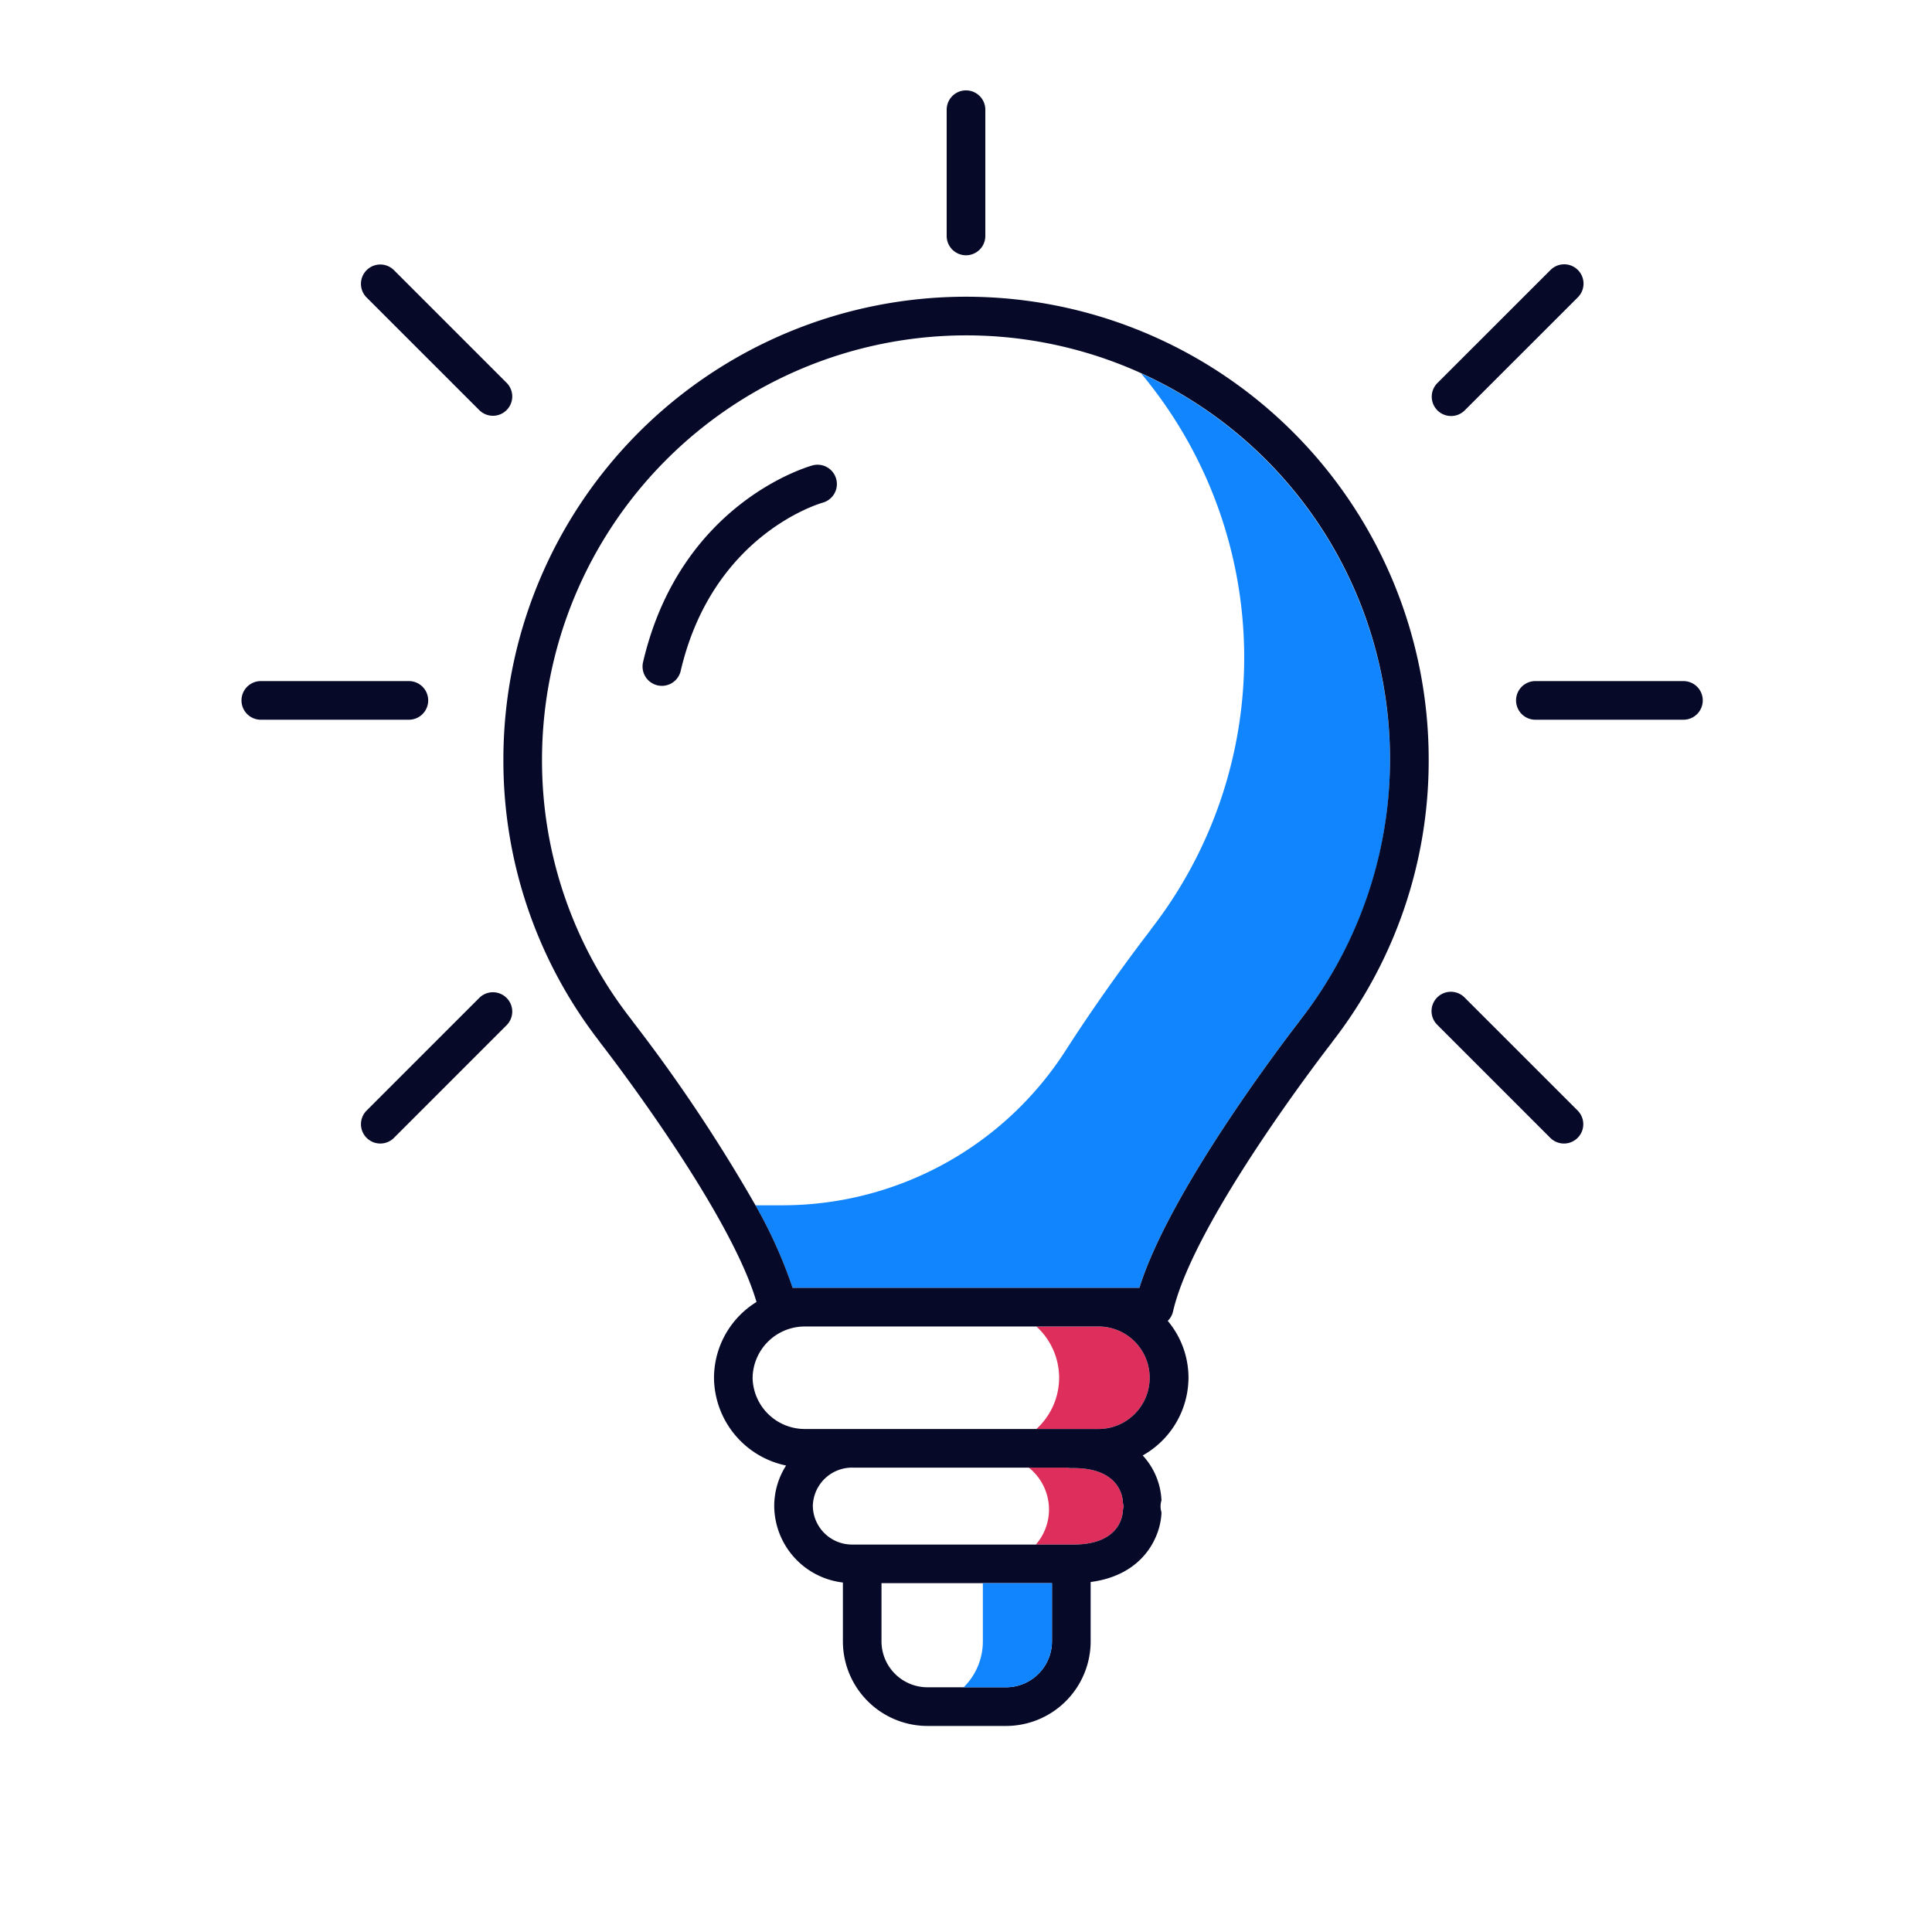 <svg xmlns="http://www.w3.org/2000/svg" width="200" height="200" viewBox="0 0 200 200">
  <title>icons</title>
  <g>
    <path d="M65.371,105.562a1.8,1.8,0,0,1,.121.173A165.969,165.969,0,0,1,78.2,124.771h2.9a34.838,34.838,0,0,0,29.278-16.122c4.341-6.756,8.763-12.417,8.763-12.417l-.022.011a45.84,45.84,0,0,0-.994-57.594,43.875,43.875,0,0,0-52.753,66.913Zm1.2-37.018c3.835-16.434,17.01-20.221,17.57-20.374A2,2,0,0,1,85.2,52.026c-.5.141-11.465,3.407-14.736,17.427a2,2,0,0,1-3.895-.909Z" fill="none"/>
    <path d="M99.755,174.669a6.668,6.668,0,0,0,1.99-4.758v-6.02H91.252v6.02a4.763,4.763,0,0,0,4.758,4.758Z" fill="none"/>
    <path d="M87.449,147.928h19.842a7.163,7.163,0,0,0,0-10.609h-23.9a5.307,5.307,0,1,0,0,10.609Z" fill="none"/>
    <path d="M89.252,159.891h17.98a5.527,5.527,0,0,0-.737-7.963H88.272a3.984,3.984,0,1,0,0,7.963Z" fill="none"/>
    <path d="M119.118,96.243l.022-.011s-4.422,5.661-8.763,12.417A34.838,34.838,0,0,1,81.1,124.771H78.2a48.966,48.966,0,0,1,3.846,8.548h35.9c3.133-10.051,15.02-25.6,16.557-27.585a1.98,1.98,0,0,1,.121-.172,43.459,43.459,0,0,0,9.264-26.953,43.945,43.945,0,0,0-25.769-39.96,45.84,45.84,0,0,1,.994,57.594Z" fill="#1085fd"/>
    <path d="M109.64,142.623a7.2,7.2,0,0,1-2.349,5.305h6.252a5.307,5.307,0,1,0,0-10.609H107.29A7.194,7.194,0,0,1,109.64,142.623Z" fill="#de2f5c"/>
    <path d="M108.591,156.267a5.524,5.524,0,0,1-1.359,3.624H110.9c.073,0,.144,0,.214,0,4.7,0,5.088-2.871,5.118-3.454a2.03,2.03,0,0,1,.1-.494,1.985,1.985,0,0,1-.1-.519c-.032-.6-.482-3.534-5.3-3.448H110.9a2.029,2.029,0,0,1-.429-.049H106.5A5.56,5.56,0,0,1,108.591,156.267Z" fill="#de2f5c"/>
    <path d="M62.071,107.834a1.941,1.941,0,0,0,.124.177c.137.176,13.283,17.079,16.118,26.769a9.257,9.257,0,0,0-4.4,7.844,9.36,9.36,0,0,0,7.463,9.086,7.819,7.819,0,0,0-1.229,4.2,8.041,8.041,0,0,0,7.109,7.912v6.09a8.768,8.768,0,0,0,8.758,8.758h8.133a8.767,8.767,0,0,0,8.757-8.758v-6.143c5.624-.735,7.283-4.889,7.331-7.216a2.079,2.079,0,0,1,0-1.236,7.323,7.323,0,0,0-1.942-4.649,9.273,9.273,0,0,0,4.739-8.043,9.157,9.157,0,0,0-2.148-5.889,1.98,1.98,0,0,0,.548-.971c2.163-9.478,16.235-27.571,16.377-27.753a1.751,1.751,0,0,0,.123-.177,47.409,47.409,0,0,0,9.965-29.225,47.893,47.893,0,0,0-95.786,0A47.415,47.415,0,0,0,62.071,107.834Zm15.838,34.79a5.4,5.4,0,0,1,5.485-5.305h30.149a5.307,5.307,0,1,1,0,10.609H83.394A5.4,5.4,0,0,1,77.909,142.624Zm6.234,13.285a4.062,4.062,0,0,1,4.129-3.981h22.2a2.029,2.029,0,0,0,.429.049h.033c4.818-.086,5.268,2.847,5.3,3.448a1.985,1.985,0,0,0,.1.519,2.03,2.03,0,0,0-.1.494c-.03.583-.42,3.454-5.118,3.454-.07,0-.141,0-.214,0H88.272A4.062,4.062,0,0,1,84.143,155.909Zm7.109,14v-6.02H108.9v6.02a4.763,4.763,0,0,1-4.757,4.758H96.01A4.763,4.763,0,0,1,91.252,169.911ZM100,34.717a43.879,43.879,0,0,1,34.629,70.845,1.98,1.98,0,0,0-.121.172c-1.537,1.986-13.424,17.534-16.557,27.585h-35.9a48.966,48.966,0,0,0-3.846-8.548,165.969,165.969,0,0,0-12.711-19.036,1.8,1.8,0,0,0-.121-.173,43.459,43.459,0,0,1-9.264-26.953A43.943,43.943,0,0,1,100,34.717Z" fill="#060928"/>
    <path d="M99.755,174.669h4.388a4.763,4.763,0,0,0,4.757-4.758v-6.02h-7.155v6.02A6.668,6.668,0,0,1,99.755,174.669Z" fill="#1085fd"/>
    <path d="M68.065,70.946a2,2,0,0,0,2.4-1.493C73.738,55.433,84.706,52.167,85.2,52.026a2,2,0,0,0-1.061-3.856c-.56.153-13.735,3.94-17.57,20.374A2,2,0,0,0,68.065,70.946Z" fill="#060928"/>
    <path d="M49.638,42.479a2,2,0,0,0,2.828-2.828L40.782,27.967A2,2,0,1,0,37.954,30.8Z" fill="#060928"/>
    <path d="M49.638,103.279,37.954,114.963a2,2,0,0,0,2.828,2.829l11.684-11.685a2,2,0,0,0-2.828-2.828Z" fill="#060928"/>
    <path d="M27,74.506H42.327a2,2,0,0,0,0-4H27a2,2,0,0,0,0,4Z" fill="#060928"/>
    <path d="M150.217,43.065a1.992,1.992,0,0,0,1.414-.586L163.315,30.8a2,2,0,1,0-2.828-2.828L148.8,39.651a2,2,0,0,0,1.414,3.414Z" fill="#060928"/>
    <path d="M160.487,117.792a2,2,0,1,0,2.828-2.829l-11.684-11.684a2,2,0,1,0-2.828,2.828Z" fill="#060928"/>
    <path d="M156.942,72.506a2,2,0,0,0,2,2h15.327a2,2,0,0,0,0-4H158.942A2,2,0,0,0,156.942,72.506Z" fill="#060928"/>
    <path d="M100,26.426a2,2,0,0,0,2-2V11.356a2,2,0,1,0-4,0v13.07A2,2,0,0,0,100,26.426Z" fill="#060928"/>
  </g>
</svg>
